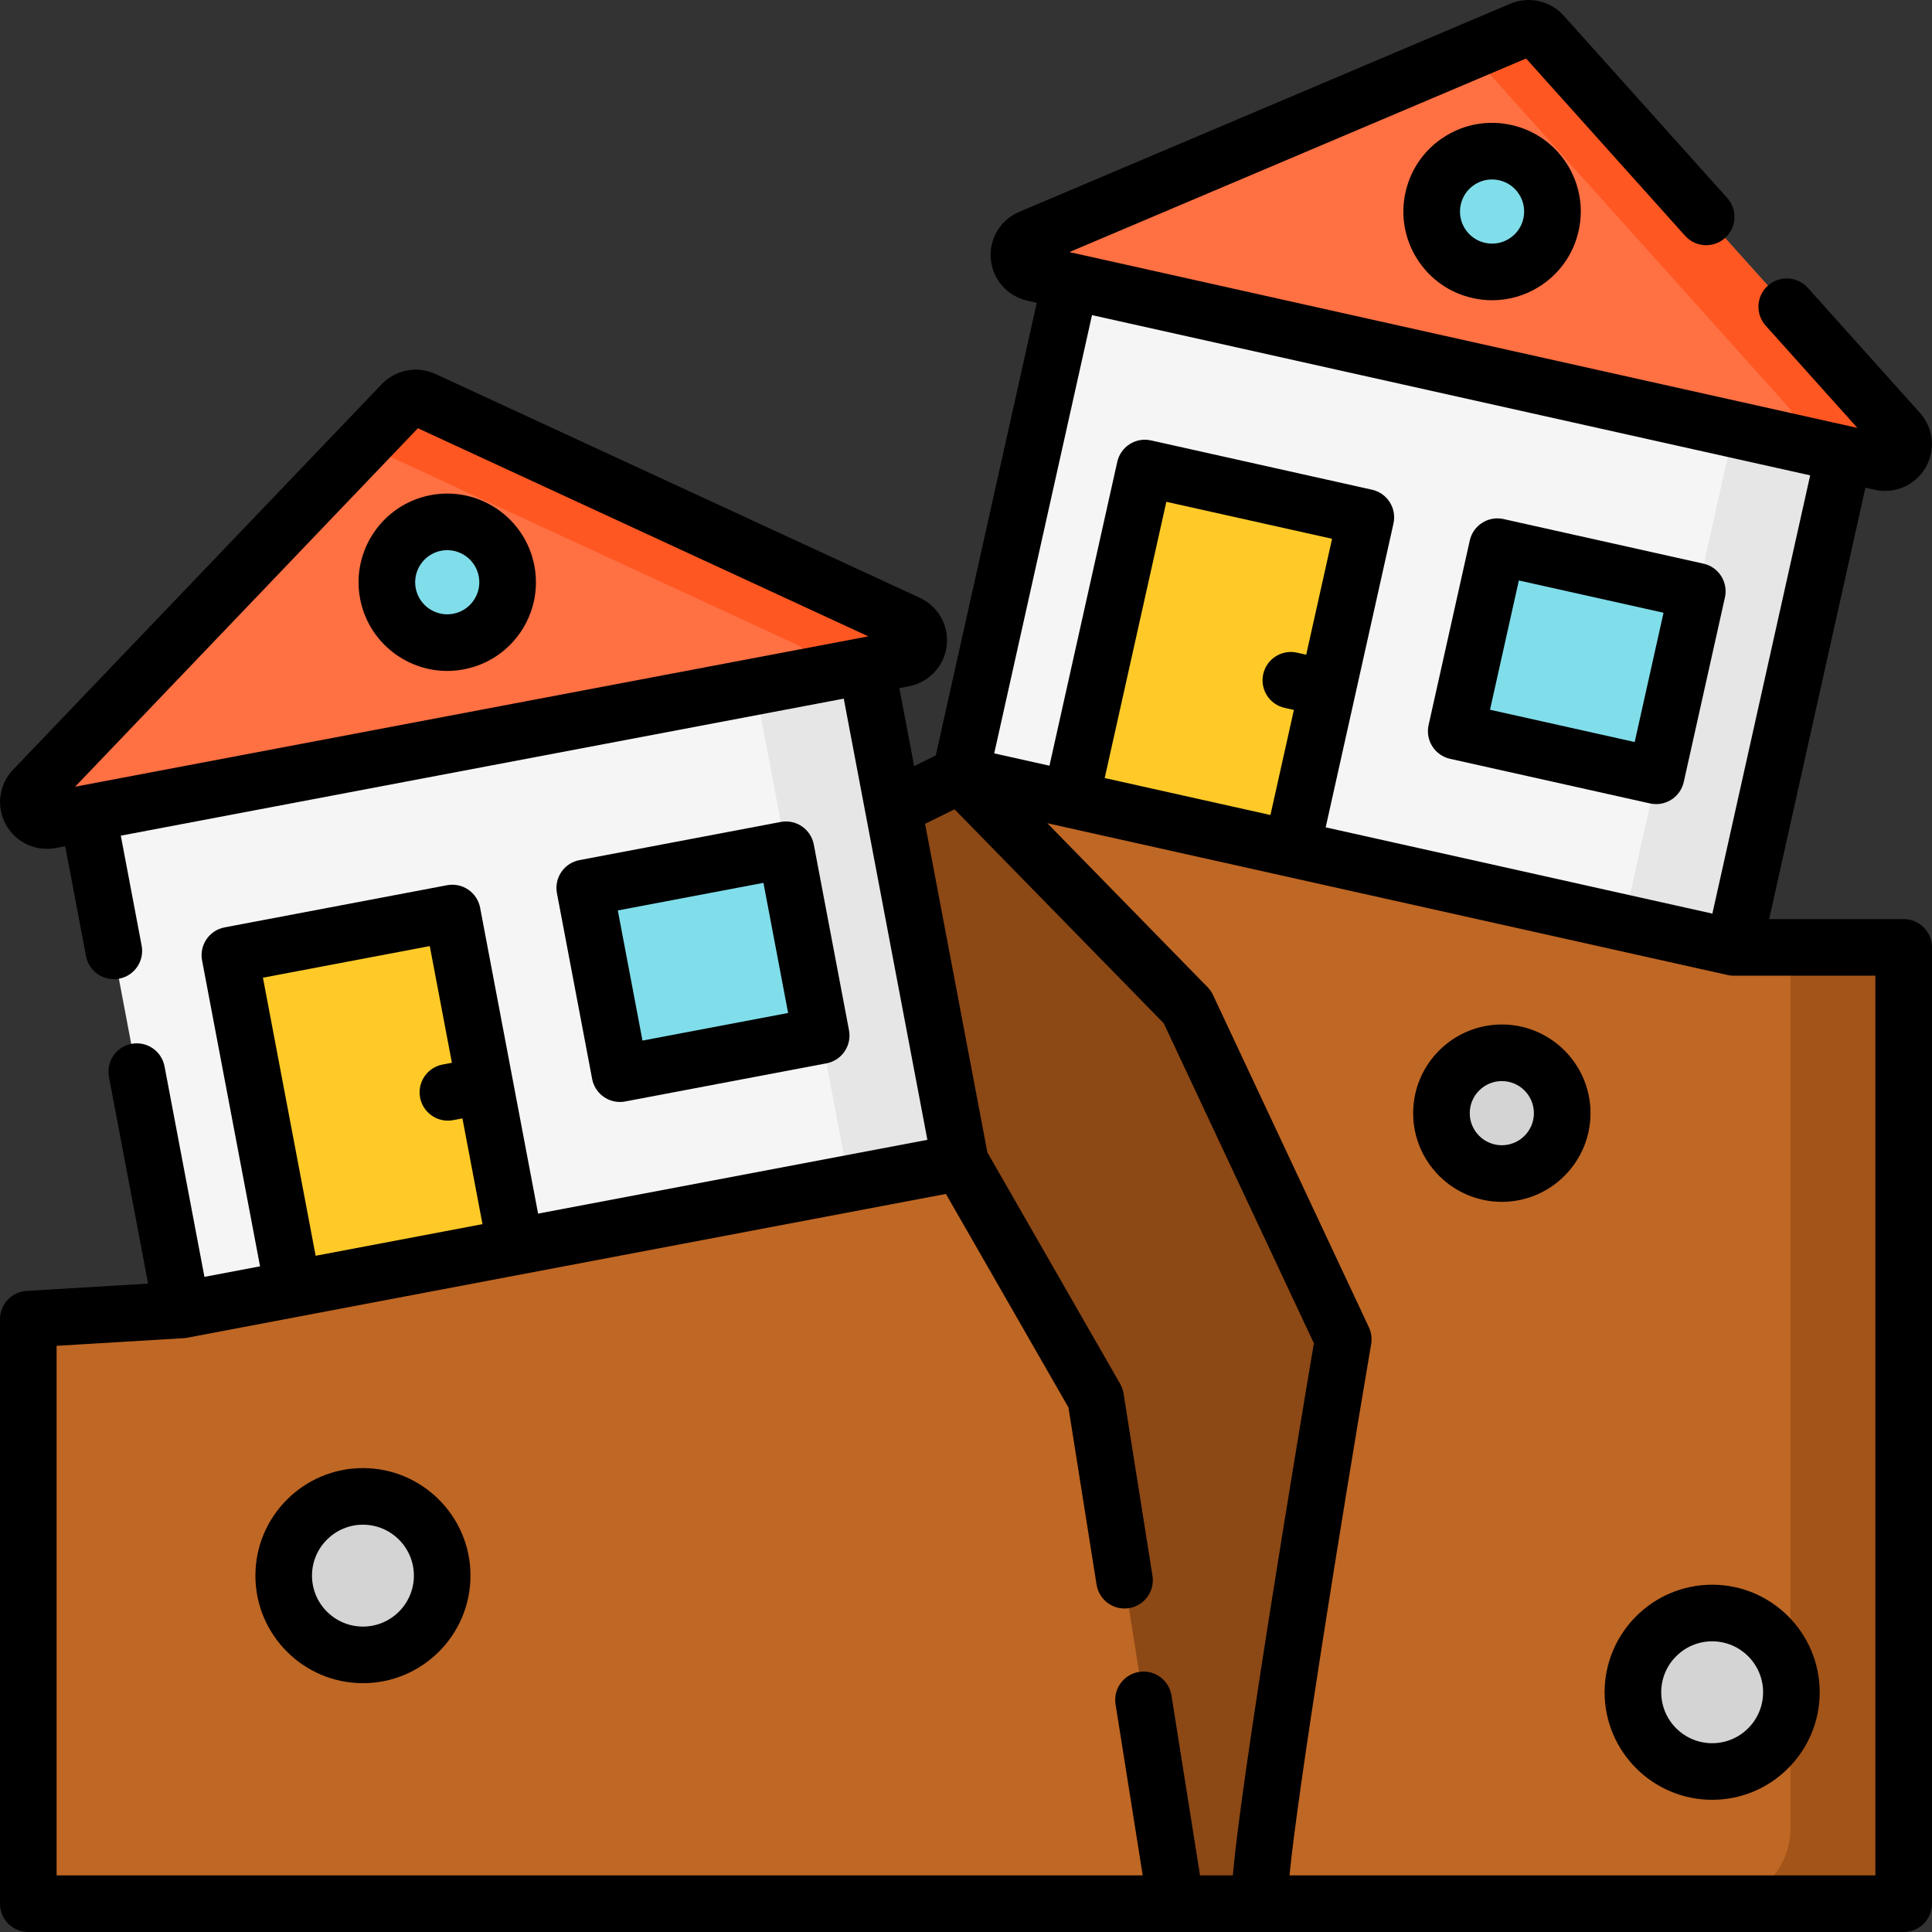 <svg id="Layer_1" enable-background="new 0 0 512 512" height="512" viewBox="0 0 512 512" width="512" xmlns="http://www.w3.org/2000/svg"><rect x="0" y="0" width="512" height="512" fill="#333333" stroke="none"/><path d="m7.5 349.593 40.704-2.449 206.326-39.108-17.802-93.918 17.797-8.781 204.96 45.731h45.015v233.432c0 11.046-8.954 20-20 20h-457c-11.046 0-20-8.954-20-20z" fill="#bf6724"/><path d="m474.5 251.068v233.432c0 11.046-8.954 20-20 20h30c11.046 0 20-8.954 20-20v-233.432z" fill="#a35418"/><path d="m256 7.5v.04l-.03-.02z" fill="#e6e6e6"/><path d="m33.89 194.762h210v134h-210z" fill="#f5f5f5" transform="matrix(.983 -.186 .186 .983 -46.318 30.444)"/><path d="m212.315 178.002h30v134h-30z" fill="#e6e6e6" transform="matrix(.983 -.186 .186 .983 -41.65 46.619)"/><path d="m239.438 174.511-226.057 42.848c-4.721.895-7.81-4.734-4.498-8.197l97.696-102.164c1.468-1.535 3.757-1.969 5.684-1.078l128.361 59.316c4.35 2.01 3.535 8.38-1.186 9.275z" fill="#ff7043"/><path d="m240.624 165.236-128.361-59.316c-1.928-.891-4.217-.457-5.684 1.078l-10.282 10.752 114.852 53.073c4.35 2.01 3.535 8.38-1.186 9.275l29.475-5.587c4.721-.895 5.536-7.265 1.186-9.275z" fill="#ff5722"/><path d="m68.774 246.758h60v90h-60z" fill="#ffca28" transform="matrix(.983 -.186 .186 .983 -52.606 23.498)"/><path d="m159.152 229.814h54.283v50.102h-54.283z" fill="#80deea" transform="matrix(.983 -.186 .186 .983 -44.204 39.152)"/><circle cx="118.521" cy="154.3" fill="#80deea" r="16"/><path d="m266.596 95.811h210v134h-210z" fill="#f5f5f5" transform="matrix(.976 .218 -.218 .976 44.373 -77.014)"/><path d="m392.436 167.41h134v30h-134z" fill="#e6e6e6" transform="matrix(.218 -.976 .976 .218 181.354 591.097)"/><path d="m498.464 122.47-224.561-50.104c-4.689-1.046-5.299-7.438-.888-9.308l130.15-55.164c1.955-.829 4.229-.321 5.647 1.259l94.411 105.269c3.199 3.567-.069 9.095-4.759 8.048z" fill="#ff7043"/><path d="m503.223 114.422-94.411-105.269c-1.418-1.581-3.692-2.088-5.647-1.259l-13.697 5.805 84.475 94.19c3.199 3.567-.069 9.095-4.759 8.048l29.28 6.533c4.69 1.047 7.958-4.481 4.759-8.048z" fill="#ff5722"/><path d="m292.885 129.483h60v90h-60z" fill="#ffca28" transform="matrix(.976 .218 -.218 .976 45.746 -66.126)"/><path d="m390.718 150.184h54.283v50.102h-54.283z" fill="#80deea" transform="matrix(.976 .218 -.218 .976 48.189 -86.791)"/><circle cx="395.414" cy="56.061" fill="#80deea" r="16"/><path d="m254.53 308.036 35.814 62.424 21.271 134.04s26.392 0 22.671 0 21.693-149.581 21.693-149.581l-41.32-88.07-60.133-61.511-17.797 8.781z" fill="#8c4815"/><g fill="#d4d4d4"><circle cx="96.184" cy="417.56" r="21"/><circle cx="453.74" cy="448.467" r="21"/><circle cx="398" cy="295" r="16"/></g><path d="m504.5 243.569h-35.656l25.51-114.331 2.477.553c5.31 1.185 10.716-1.166 13.455-5.844 2.729-4.662 2.135-10.501-1.479-14.531l-29.716-33.133c-2.767-3.083-7.508-3.341-10.591-.576-3.084 2.766-3.342 7.507-.576 10.591l24.303 27.098-208.823-46.594 121.028-51.299 42.141 46.987c2.766 3.083 7.508 3.341 10.591.576 3.084-2.766 3.342-7.507.576-10.591l-43.345-48.33c-3.559-3.968-9.249-5.235-14.156-3.156l-130.15 55.165c-4.983 2.112-8.002 7.145-7.513 12.524.491 5.4 4.387 9.824 9.694 11.008l2.483.554-26.766 119.96-5.728 2.826-3.919-20.673 2.493-.473c5.343-1.013 9.38-5.31 10.044-10.691.662-5.361-2.195-10.489-7.109-12.76l-128.358-59.316c-4.839-2.238-10.566-1.151-14.252 2.702l-97.696 102.164c-3.741 3.912-4.521 9.729-1.943 14.476 2.625 4.832 7.994 7.273 13.259 6.273l2.5-.474 5.522 29.136c.771 4.069 4.687 6.741 8.766 5.972 4.069-.771 6.743-4.696 5.972-8.766l-5.522-29.135 191.589-36.314 22.161 116.918-103.163 19.554-15.364-81.056c-.37-1.955-1.502-3.682-3.146-4.802-1.643-1.12-3.666-1.541-5.619-1.17l-58.95 11.174c-4.07.771-6.744 4.696-5.972 8.765l15.364 81.057-14.738 2.794-10.573-55.783c-.771-4.07-4.694-6.745-8.765-5.972-4.07.771-6.744 4.696-5.972 8.765l10.383 54.78-32.201 1.936c-3.96.238-7.05 3.519-7.05 7.486v154.907c0 4.142 3.358 7.5 7.5 7.5h497c4.142 0 7.5-3.358 7.5-7.5v-253.431c0-4.142-3.358-7.5-7.5-7.5zm-393.747-130.084 119.366 55.159c-7.446 1.411-181.229 34.351-210.215 39.845zm368.96 12.487-25.914 116.144-102.48-22.865 17.966-80.52c.902-4.041-1.644-8.051-5.687-8.953l-58.56-13.066c-4.045-.906-8.051 1.644-8.953 5.687l-17.966 80.52-14.641-3.267 25.914-116.144c41.005 9.148 154.296 34.426 190.321 42.464zm-186.954 80.212 16.333-73.2 43.92 9.8-6.854 30.719-2.44-.544c-4.043-.903-8.051 1.644-8.953 5.687-.902 4.042 1.644 8.051 5.687 8.953l2.44.544-6.212 27.842-13.978-3.119zm-223.075 52.92 44.212-8.38 5.861 30.923-2.456.465c-4.07.771-6.744 4.695-5.972 8.765.682 3.598 3.828 6.105 7.36 6.105.463 0 .933-.043 1.405-.133l2.456-.465 5.313 28.027-44.212 8.38zm248.335 237.896-7.569-47.693c-.649-4.091-4.491-6.882-8.583-6.232-4.091.649-6.881 4.492-6.232 8.583l7.196 45.342h-287.831v-140.345l33.654-2.024c.007 0 .015-.001.022-.002.067-.004.134-.009.201-.015.006 0 .012-.001.018-.001.07-.007.14-.014.21-.023.023-.003.045-.006.068-.009.05-.006.099-.013.149-.021.023-.004.046-.007.07-.011.07-.011.139-.023.209-.036l201.081-38.114 32.471 56.598 7.45 46.944c.649 4.091 4.492 6.887 8.583 6.232 4.091-.649 6.881-4.492 6.232-8.583l-7.666-48.305c-.143-.9-.448-1.767-.902-2.557l-35.186-61.329-10.561-55.717-5.944-31.361 7.807-3.851 55.443 56.713 39.785 84.797c-1.456 8.621-6.715 39.925-11.649 71.201-3.392 21.502-5.971 38.795-7.664 51.4-1.015 7.557-1.723 13.524-2.104 17.735-.021.232-.042.459-.061.682h-8.697zm178.981 0h-155.267c2.114-22.164 13.809-94.729 21.64-140.825.256-1.508.045-3.058-.604-4.442l-41.32-88.07c-.357-.761-.839-1.457-1.427-2.057l-42.474-43.447 180.305 40.229c.134.03.269.056.405.079.046.008.092.014.138.021.022.003.044.007.066.01.05.007.1.013.15.019.018.002.036.005.054.007.046.005.092.009.139.013.022.002.044.005.067.006.111.009.222.015.332.019.094.004.189.006.283.006h37.513z"/><path d="m164.284 292.033c.463 0 .933-.043 1.405-.133l53.333-10.109c1.955-.37 3.682-1.502 4.802-3.146s1.541-3.665 1.17-5.62l-9.331-49.225c-.771-4.069-4.695-6.745-8.765-5.972l-53.333 10.109c-1.955.37-3.682 1.502-4.802 3.146s-1.541 3.665-1.17 5.62l9.331 49.225c.681 3.598 3.827 6.105 7.36 6.105zm38.038-58.07 6.537 34.487-38.595 7.315-6.537-34.487z"/><path d="m141.61 149.924c-2.414-12.732-14.739-21.128-27.465-18.712-12.731 2.413-21.125 14.734-18.712 27.465 2.134 11.259 12.016 19.126 23.08 19.126 1.446 0 2.914-.134 4.385-.414 6.167-1.169 11.51-4.669 15.045-9.857 3.533-5.187 4.836-11.441 3.667-17.608zm-16.065 9.162c-1.278 1.876-3.211 3.143-5.441 3.565-4.607.867-9.062-2.164-9.935-6.768-.873-4.605 2.164-9.062 6.769-9.935.533-.101 1.063-.149 1.586-.149 4.001 0 7.576 2.846 8.348 6.917.423 2.232-.048 4.494-1.327 6.37z"/><path d="m384.281 201.094 52.98 11.821c.541.121 1.088.18 1.633.18 1.413 0 2.81-.399 4.021-1.169 1.679-1.066 2.866-2.756 3.299-4.698l10.91-48.899c.902-4.043-1.644-8.051-5.687-8.953l-52.979-11.821c-4.045-.905-8.052 1.644-8.953 5.687l-10.911 48.899c-.434 1.941-.078 3.976.989 5.654 1.067 1.679 2.757 2.866 4.698 3.299zm18.231-47.266 38.34 8.555-7.644 34.259-38.34-8.555z"/><path d="m400.532 33.125c-6.126-1.367-12.418-.266-17.717 3.099s-8.97 8.593-10.336 14.719c-1.367 6.126-.267 12.418 3.099 17.717 3.365 5.299 8.593 8.97 14.719 10.336 1.717.383 3.446.572 5.164.572 4.411 0 8.74-1.249 12.554-3.671 5.298-3.365 8.969-8.593 10.336-14.719s.267-12.418-3.099-17.717c-3.366-5.298-8.594-8.969-14.72-10.336zm3.178 24.787c-.495 2.216-1.822 4.107-3.739 5.324s-4.191 1.615-6.408 1.121c-2.216-.495-4.107-1.822-5.324-3.739s-1.615-4.193-1.121-6.409c.495-2.216 1.822-4.106 3.739-5.324 1.379-.876 2.945-1.328 4.541-1.328.621 0 1.247.069 1.868.207 2.216.495 4.107 1.822 5.324 3.739s1.615 4.193 1.12 6.409z"/><path d="m96.184 389.06c-15.715 0-28.5 12.785-28.5 28.5s12.785 28.5 28.5 28.5 28.5-12.785 28.5-28.5-12.786-28.5-28.5-28.5zm0 42c-7.444 0-13.5-6.056-13.5-13.5s6.056-13.5 13.5-13.5 13.5 6.056 13.5 13.5-6.057 13.5-13.5 13.5z"/><path d="m425.24 448.467c0 15.715 12.785 28.5 28.5 28.5s28.5-12.785 28.5-28.5-12.785-28.5-28.5-28.5-28.5 12.785-28.5 28.5zm42 0c0 7.444-6.056 13.5-13.5 13.5s-13.5-6.056-13.5-13.5 6.056-13.5 13.5-13.5 13.5 6.056 13.5 13.5z"/><path d="m398 271.5c-12.958 0-23.5 10.542-23.5 23.5s10.542 23.5 23.5 23.5 23.5-10.542 23.5-23.5-10.542-23.5-23.5-23.5zm0 32c-4.687 0-8.5-3.813-8.5-8.5s3.813-8.5 8.5-8.5 8.5 3.813 8.5 8.5-3.813 8.5-8.5 8.5z"/></svg>
